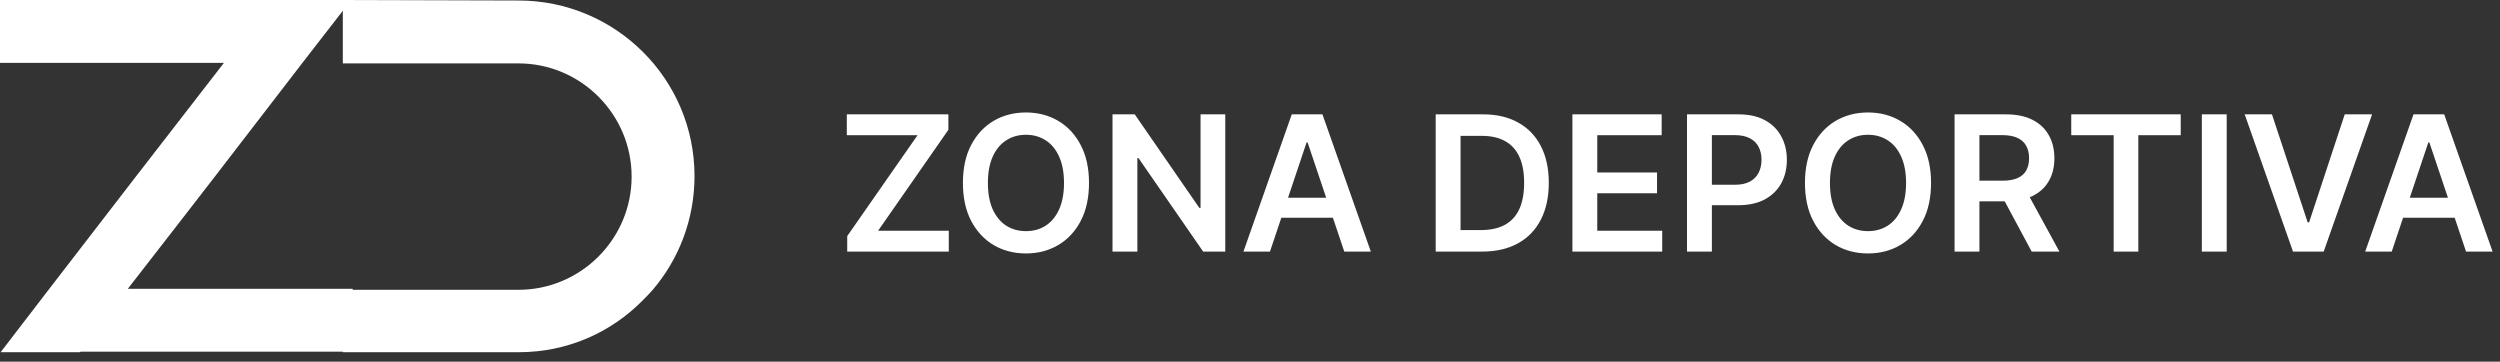 <svg width="159" height="23" viewBox="0 0 159 23" fill="none" xmlns="http://www.w3.org/2000/svg">
<rect x="0" y="0" width="159" height="23" fill="#333333" stroke="none"/>
<path d="M53.883 16V15.016L58.357 8.598H53.857V7.273H60.317V8.257L55.847 14.675H60.343V16H53.883ZM69.261 11.636C69.261 12.577 69.085 13.382 68.732 14.053C68.383 14.72 67.906 15.232 67.3 15.587C66.698 15.942 66.015 16.119 65.251 16.119C64.487 16.119 63.802 15.942 63.197 15.587C62.594 15.229 62.117 14.716 61.765 14.048C61.416 13.378 61.241 12.574 61.241 11.636C61.241 10.696 61.416 9.892 61.765 9.224C62.117 8.554 62.594 8.041 63.197 7.686C63.802 7.331 64.487 7.153 65.251 7.153C66.015 7.153 66.698 7.331 67.3 7.686C67.906 8.041 68.383 8.554 68.732 9.224C69.085 9.892 69.261 10.696 69.261 11.636ZM67.671 11.636C67.671 10.974 67.567 10.416 67.36 9.962C67.156 9.504 66.871 9.159 66.508 8.926C66.144 8.69 65.725 8.572 65.251 8.572C64.776 8.572 64.357 8.69 63.994 8.926C63.63 9.159 63.344 9.504 63.137 9.962C62.932 10.416 62.83 10.974 62.83 11.636C62.83 12.298 62.932 12.858 63.137 13.315C63.344 13.77 63.63 14.115 63.994 14.351C64.357 14.584 64.776 14.7 65.251 14.7C65.725 14.7 66.144 14.584 66.508 14.351C66.871 14.115 67.156 13.77 67.36 13.315C67.567 12.858 67.671 12.298 67.671 11.636ZM77.927 7.273V16H76.521L72.409 10.055H72.336V16H70.755V7.273H72.17L76.278 13.222H76.355V7.273H77.927ZM80.771 16H79.083L82.156 7.273H84.107L87.184 16H85.496L83.165 9.062H83.097L80.771 16ZM80.826 12.578H85.428V13.848H80.826V12.578ZM94.267 16H91.31V7.273H94.327C95.194 7.273 95.938 7.447 96.56 7.797C97.185 8.143 97.665 8.642 98 9.293C98.336 9.943 98.503 10.722 98.503 11.628C98.503 12.537 98.334 13.318 97.996 13.972C97.661 14.625 97.177 15.126 96.543 15.476C95.912 15.825 95.154 16 94.267 16ZM92.891 14.632H94.191C94.799 14.632 95.306 14.521 95.712 14.3C96.118 14.075 96.424 13.742 96.628 13.298C96.833 12.852 96.935 12.296 96.935 11.628C96.935 10.96 96.833 10.406 96.628 9.966C96.424 9.523 96.121 9.192 95.721 8.973C95.323 8.751 94.829 8.641 94.238 8.641H92.891V14.632ZM100.005 16V7.273H105.681V8.598H101.586V10.967H105.387V12.293H101.586V14.675H105.716V16H100.005ZM107.294 16V7.273H110.567C111.238 7.273 111.8 7.398 112.255 7.648C112.712 7.898 113.057 8.241 113.29 8.679C113.526 9.114 113.644 9.608 113.644 10.162C113.644 10.722 113.526 11.219 113.29 11.653C113.054 12.088 112.706 12.43 112.246 12.68C111.786 12.928 111.219 13.051 110.546 13.051H108.377V11.751H110.333C110.725 11.751 111.046 11.683 111.296 11.547C111.546 11.411 111.73 11.223 111.85 10.984C111.972 10.746 112.033 10.472 112.033 10.162C112.033 9.852 111.972 9.58 111.85 9.344C111.73 9.108 111.544 8.925 111.292 8.794C111.042 8.661 110.719 8.594 110.324 8.594H108.875V16H107.294ZM122.815 11.636C122.815 12.577 122.639 13.382 122.287 14.053C121.938 14.72 121.46 15.232 120.855 15.587C120.253 15.942 119.57 16.119 118.805 16.119C118.041 16.119 117.357 15.942 116.751 15.587C116.149 15.229 115.672 14.716 115.32 14.048C114.97 13.378 114.795 12.574 114.795 11.636C114.795 10.696 114.97 9.892 115.32 9.224C115.672 8.554 116.149 8.041 116.751 7.686C117.357 7.331 118.041 7.153 118.805 7.153C119.57 7.153 120.253 7.331 120.855 7.686C121.46 8.041 121.938 8.554 122.287 9.224C122.639 9.892 122.815 10.696 122.815 11.636ZM121.226 11.636C121.226 10.974 121.122 10.416 120.915 9.962C120.71 9.504 120.426 9.159 120.062 8.926C119.699 8.69 119.28 8.572 118.805 8.572C118.331 8.572 117.912 8.69 117.548 8.926C117.185 9.159 116.899 9.504 116.692 9.962C116.487 10.416 116.385 10.974 116.385 11.636C116.385 12.298 116.487 12.858 116.692 13.315C116.899 13.77 117.185 14.115 117.548 14.351C117.912 14.584 118.331 14.7 118.805 14.7C119.28 14.7 119.699 14.584 120.062 14.351C120.426 14.115 120.71 13.77 120.915 13.315C121.122 12.858 121.226 12.298 121.226 11.636ZM124.31 16V7.273H127.583C128.253 7.273 128.816 7.389 129.27 7.622C129.728 7.855 130.073 8.182 130.306 8.602C130.542 9.02 130.659 9.507 130.659 10.064C130.659 10.624 130.54 11.109 130.301 11.521C130.066 11.93 129.718 12.247 129.257 12.472C128.797 12.693 128.232 12.804 127.561 12.804H125.23V11.492H127.348C127.74 11.492 128.061 11.438 128.311 11.329C128.561 11.219 128.746 11.058 128.865 10.848C128.988 10.635 129.049 10.374 129.049 10.064C129.049 9.754 128.988 9.49 128.865 9.271C128.743 9.05 128.557 8.882 128.307 8.768C128.057 8.652 127.735 8.594 127.34 8.594H125.891V16H124.31ZM128.819 12.046L130.979 16H129.215L127.093 12.046H128.819ZM131.731 8.598V7.273H138.694V8.598H135.997V16H134.429V8.598H131.731ZM141.618 7.273V16H140.037V7.273H141.618ZM144.497 7.273L146.768 14.142H146.858L149.125 7.273H150.864L147.787 16H145.835L142.763 7.273H144.497ZM152.114 16H150.427L153.499 7.273H155.451L158.528 16H156.84L154.509 9.062H154.441L152.114 16ZM152.17 12.578H156.772V13.848H152.17V12.578Z" fill="white"/>
<path d="M8.128 18.368L11.136 14.496L13.664 11.232L19.232 4L22.336 0H17.312H0V4H14.24L11.168 7.968L8.64 11.232L3.136 18.368L0.064 22.368L0.032 22.4H5.088L5.12 22.368H22.432V18.368H8.128Z" fill="white"/>
<path d="M21.803 0V22.4H33.003C36.075 22.4 38.859 21.152 40.875 19.104C41.099 18.88 41.323 18.656 41.515 18.432C43.179 16.48 44.171 13.952 44.171 11.2C44.171 5.024 39.147 0.032 32.971 0.032L21.803 0ZM21.803 4.032H32.971C36.939 4.032 40.171 7.264 40.171 11.232C40.171 15.2 36.939 18.432 32.971 18.432H21.803V4.032Z" fill="white"/>
</svg>
